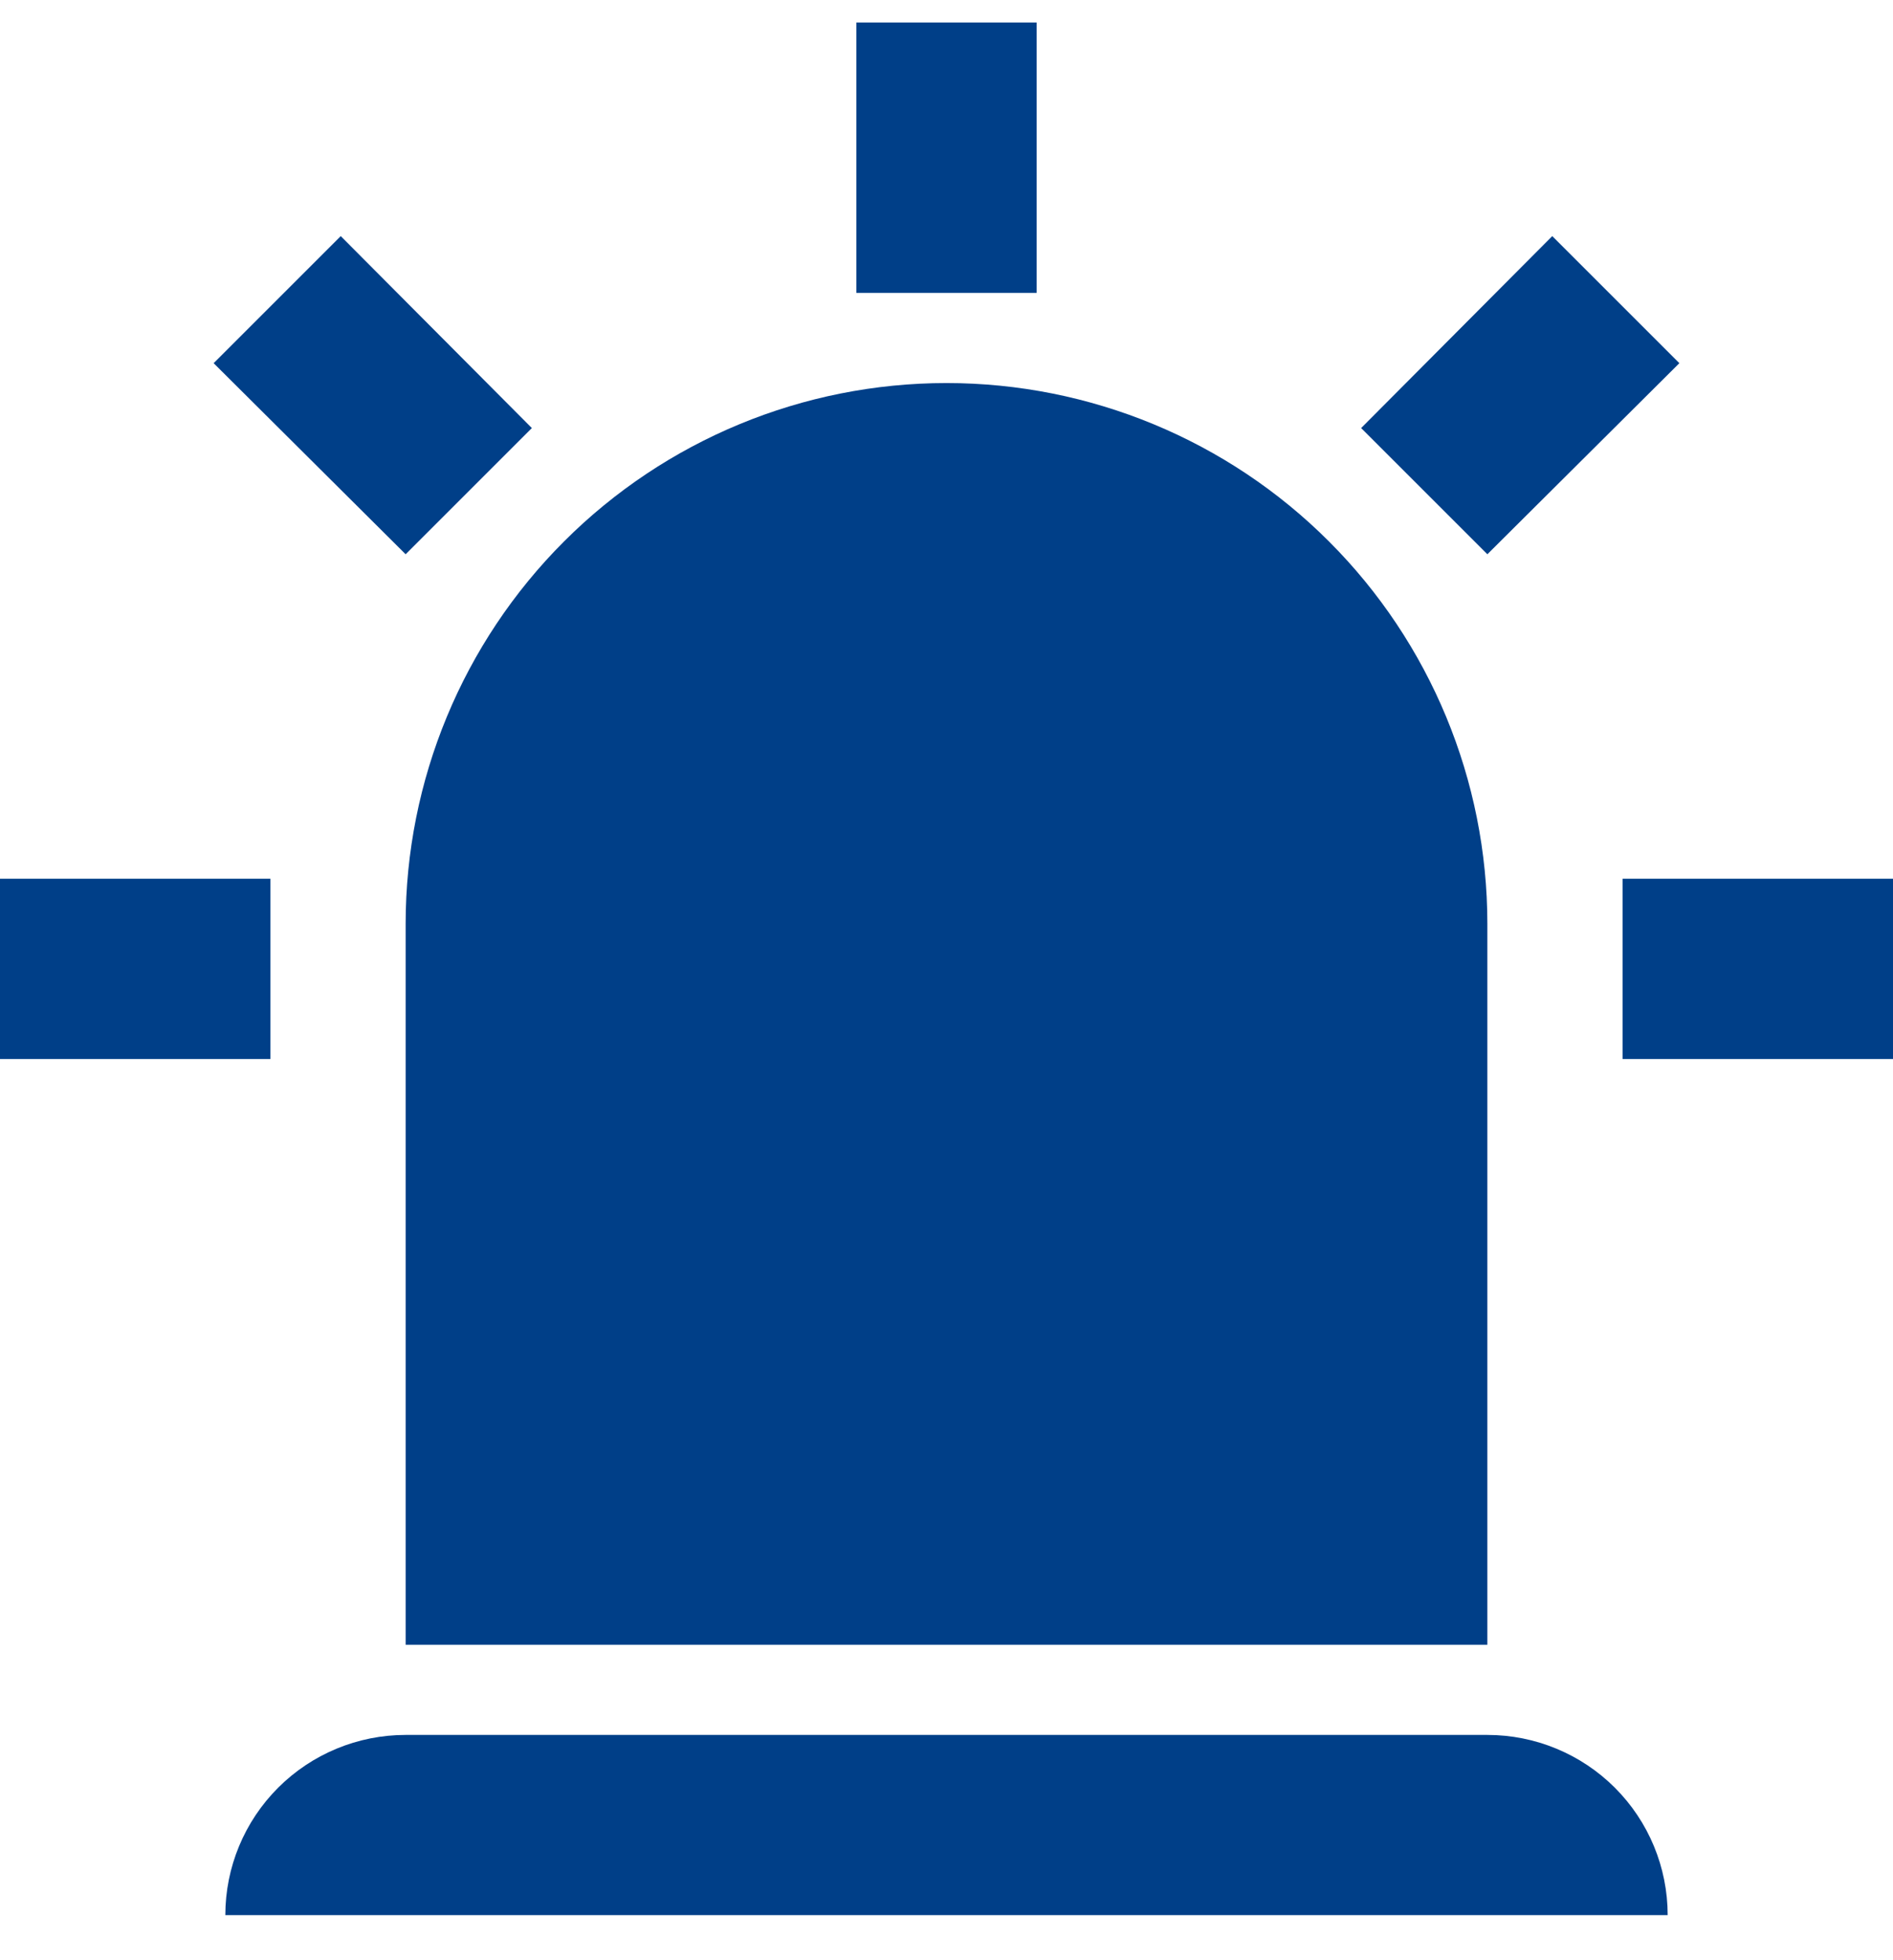 <svg width="28" height="29" viewBox="0 0 28 29" fill="none" xmlns="http://www.w3.org/2000/svg">
<path d="M6 8.2L3.16 5.373L5.04 3.493L7.867 6.333L6 8.2ZM15.333 0.333V4.333H12.667V0.333H15.333ZM24.84 5.373L22 8.2L20.133 6.333L22.96 3.493L24.84 5.373ZM4 13V15.667H0V13H4ZM24 13H28V15.667H24V13ZM6 25.667H22C22.707 25.667 23.386 25.948 23.886 26.448C24.386 26.948 24.667 27.626 24.667 28.333H3.333C3.333 27.626 3.614 26.948 4.114 26.448C4.614 25.948 5.293 25.667 6 25.667ZM14 5.667C16.122 5.667 18.157 6.509 19.657 8.01C21.157 9.51 22 11.545 22 13.667V24.333H6V13.667C6 11.545 6.843 9.51 8.343 8.01C9.843 6.509 11.878 5.667 14 5.667Z" fill="#003F88"/>
</svg>
